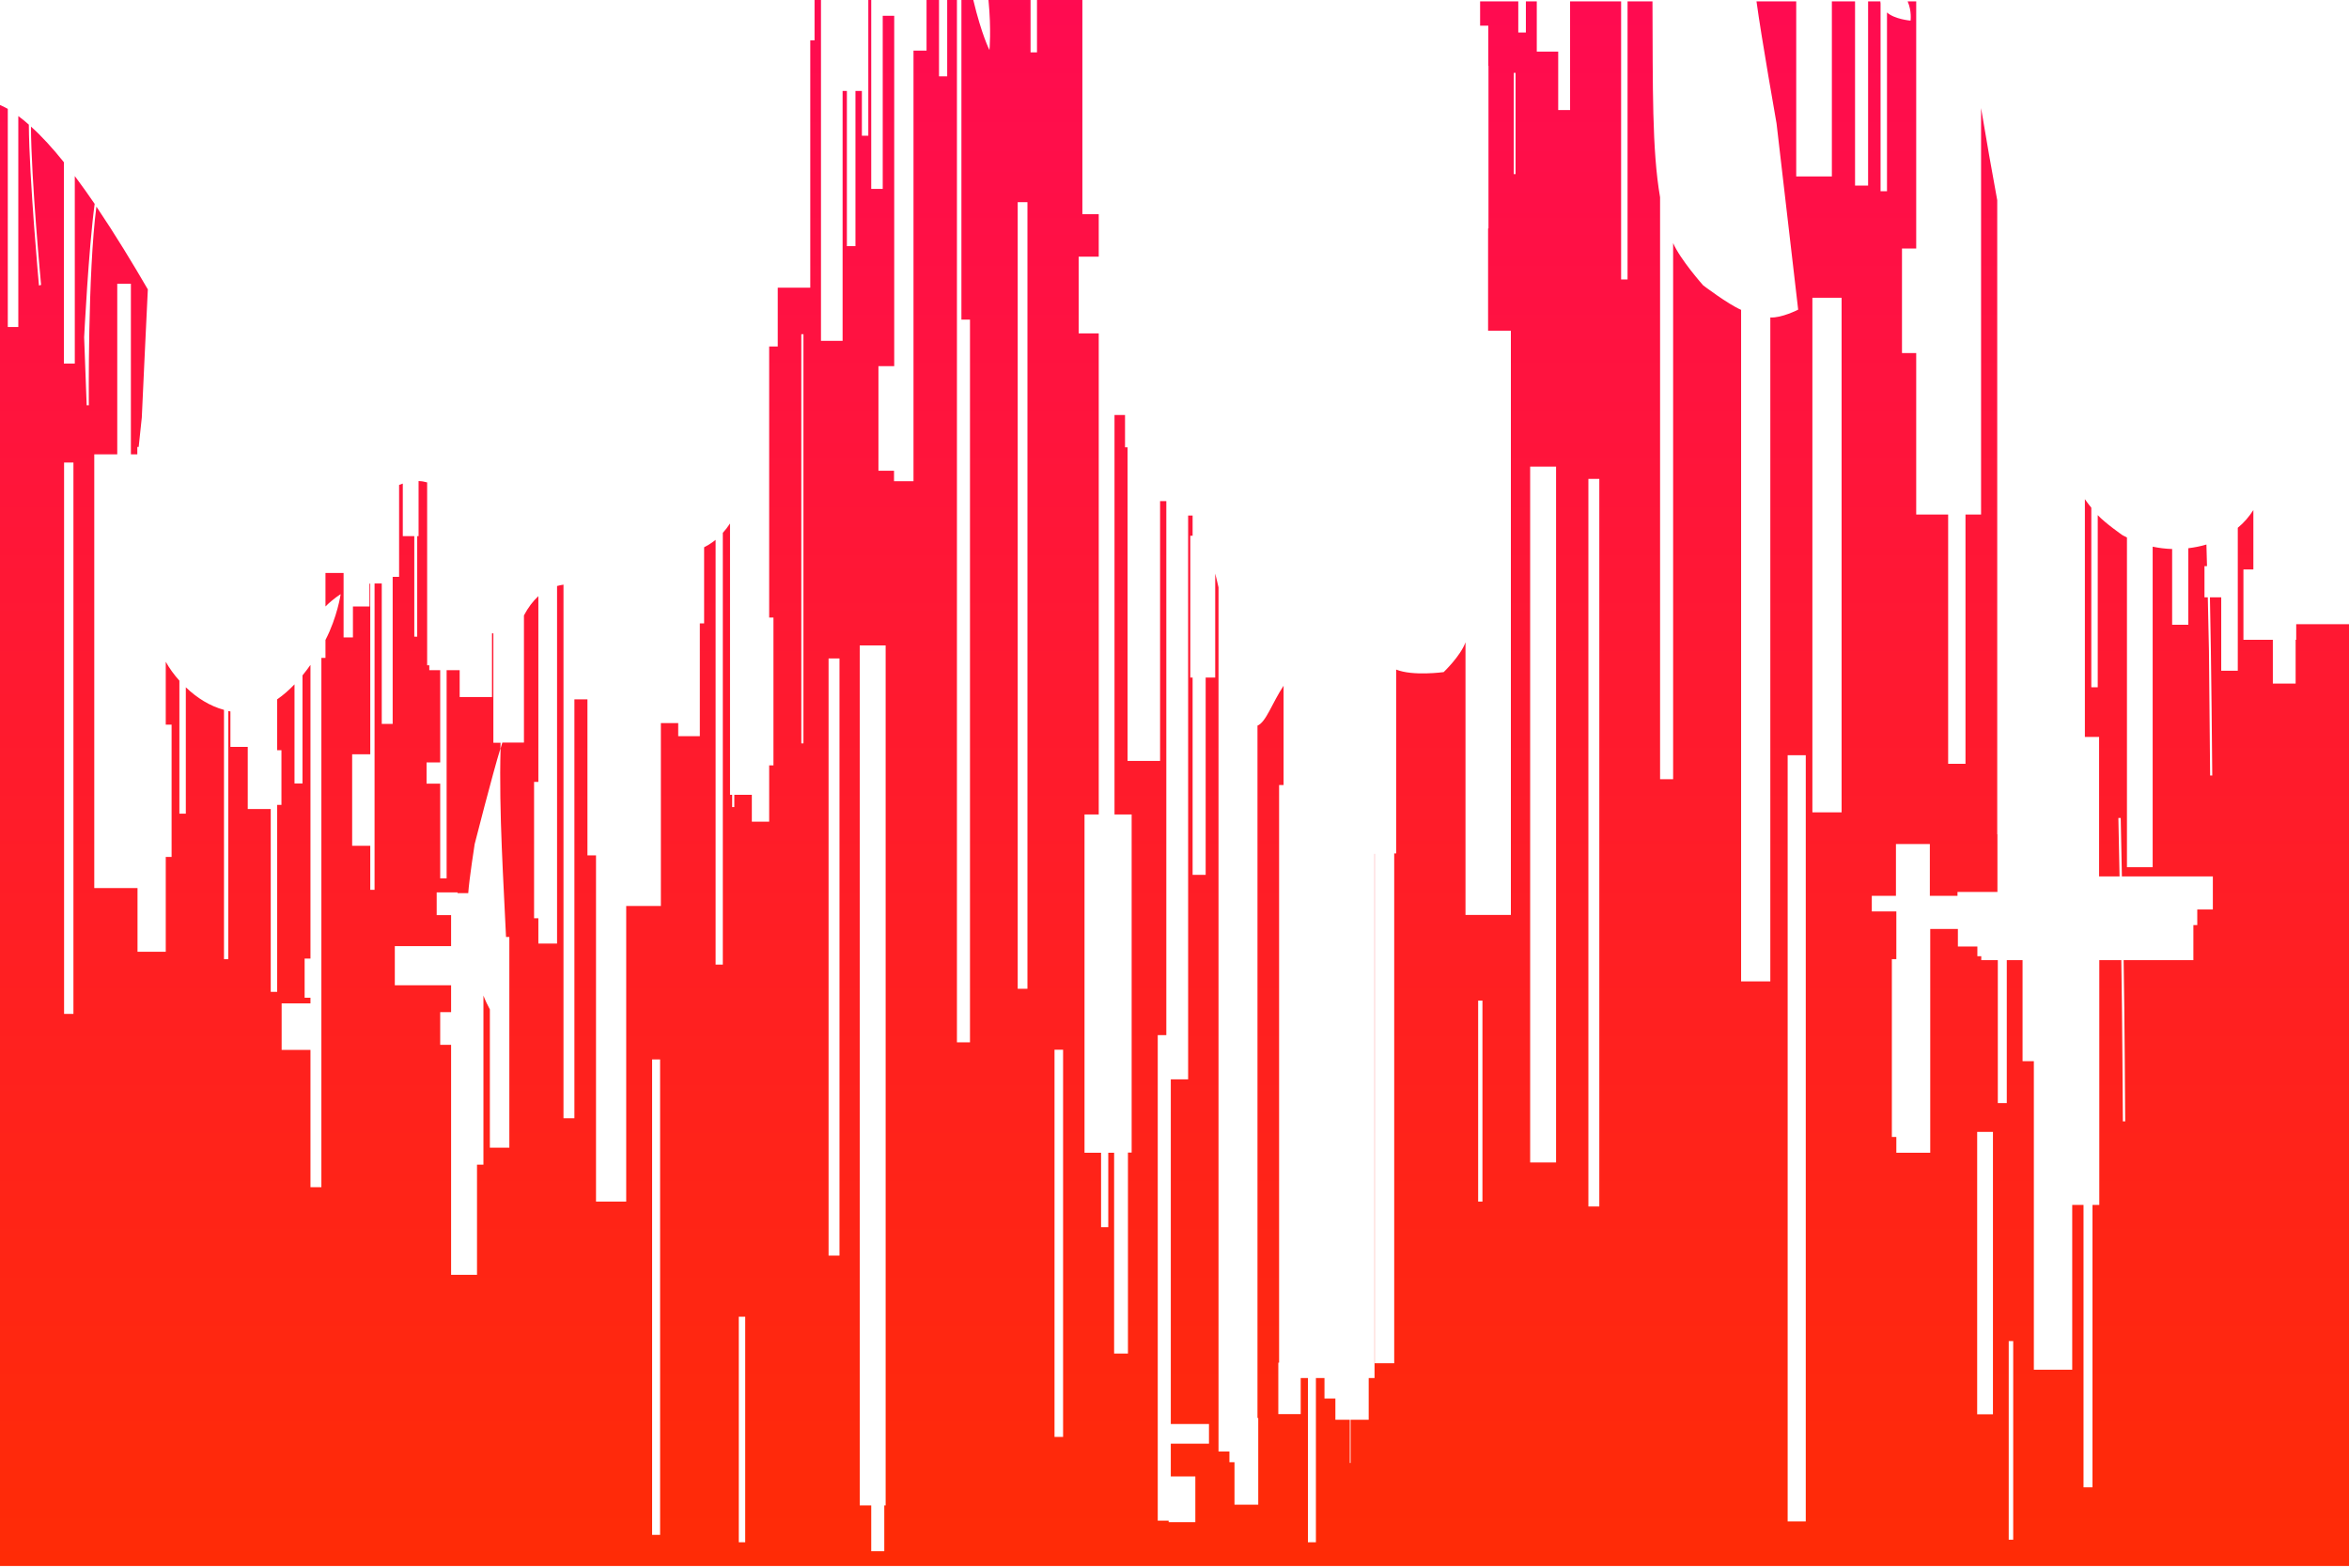 <svg width="1206" height="805" viewBox="0 0 1206 805" fill="none" xmlns="http://www.w3.org/2000/svg">
<path d="M1178.9 320.5V328.5H1178.6V351H1166.9V328.5H1151.8V292.4H1156.9V261.9C1154.7 265.3 1152.1 268.4 1148.9 271V344.4H1140.4V306.7H1134.6C1135.3 337.2 1135.8 398.2 1135.8 398.2H1134.7L1134.1 334.4C1134.1 334.4 1133.7 315.9 1133.5 306.7H1131.8V290.7H1133.1C1133 287 1132.9 283.3 1132.8 279.6C1129.8 280.5 1126.7 281.1 1123.5 281.5V320.8H1115.2V281.9C1111.9 281.8 1108.5 281.4 1105.2 280.7V445.3H1092V276C1091.2 275.6 1089.7 274.8 1089.7 274.8C1089.7 274.8 1080.8 268.6 1077 264.5V352.9H1073.7V260.7C1072.6 259.3 1071.4 257.8 1070.4 256.3V378.4H1077.7V450H1088.2C1088 440 1087.6 420 1087.6 420H1088.8C1088.8 420 1089.2 440 1089.4 450H1136.1V467H1128.1V475H1126.1V493H1090.3C1090.8 520.6 1091.1 575.8 1091.1 575.8H1089.9C1089.9 575.8 1089.6 520.6 1089.1 493H1077.8V618.7H1074.3V763.7H1069.7V618.7H1063.9V703.3H1044.2V544.9H1038.4V493H1030.3V566.4H1025.7V493H1017.2V491H1015.2V486H1005.2V477H991V591.9H973.6V583.8H971.3V492.5H973.6V468H961V460H973.4V433.4H990.8V460H1005V458H1025.5V428.4H1025.4V102.8C1022.7 88.3 1019.9 72.2 1017.1 55.5V264.2H1009.1V392.2H1000.2V264.2H983.8V181.3H976.5V127.6H983.8V0.7H979.4C981.6 5.7 980.9 10.6 980.9 10.6C980.9 10.6 972.7 9.9 968.8 6.4V98.2H965.5V1.7C965.4 1.3 965.4 1 965.4 0.7H959.1V95.3H952.4V0.7H940.5V90.6H922.2V0.7H901.8C904.3 19.2 912.1 63.4 912.1 63.4L923.2 159C923.2 159 914.6 163.4 908.9 163V503.9H893.9V159.1C887 156.1 874.4 146.5 874.4 146.5C874.4 146.5 862.6 133.2 859 124.8V400.1H852.3V101.3C848.1 77 848.6 44.7 848.4 0.7H835.6V143.5H832.3V0.7H806.1V56.5H800V26.5H789V0.7H783.4V16.7H779.5V0.7H759.9V13.2H764.1V33.8H764.2V117.3H764V169.8H775.7V469.8H752.4V329.8C749.9 336.8 741.2 345.1 741.2 345.1C741.2 345.1 725.4 347.3 716.8 343.8V438.2H715.8V700H705.8V438.4H705.7V707.6H702.7V729H693.4V751.2H693V729H685.6V718.1H680V707.6H675.6V791.9H671.5V707.6H667.8V726.1H656.3V699.7H656.7V403.1H659V352.1C653 361.2 650 370.8 645.6 372.6V728.1H646V772.6H633.8V750.8H631.2V745.3H625.6V301.6C625.1 299.3 624.5 296.9 623.9 294.5V347.9H619V449.2H612.3V347.9H611.1V275.1H612.3V264.7H610V554.2H601.1V731.2H620.7V741.3H601.1V758.1H613.7V781.6H600V780.8H594.4V531.5H598.8V257.3H595.6V390.7H578.9V229.7H577.6V213.1H572.2V418.2H581V591.8H579.1V695H572V591.9H569V630.1H565.3V591.9H556.8V418.2H564.1V171.2H553.8V131.8H564.1V110H555.7V0H532.4V26.9H529.1V0H507.5C509 15.6 508 25.7 508 25.7C508 25.7 504 18 499.7 0H493.6V164.1H498V535.2H491.3V0H486.3V39.2H482.1V0H475.7V26H469V247.1H459V241.7H451V188H459.1V8.1H453.2V97H447.3V0H445.8V69.7H442.5V46.7H439.2V126.4H434.8V46.7H432.6V175H421.5V0H418.2V20.7H416V147.7H399.3V177.9H394.9V317.1H397.1V393H394.9V421.9H386V408.1H377V414.4H375.9V408.1H374.8V268.8C373.6 270.6 372.4 272.2 371.1 273.6V495.3H367.4V277.2C366.2 278.2 363.7 279.8 363.7 279.8C363.7 279.8 362.3 280.6 361.5 281V320.1H359.3V378H348.2V371.3H339.3V465.2H321.5V617H306V439.2H301.6V359.1H294.9V574.2H289.3V300.2C288.1 300.4 287 300.6 286 300.9V484.5H276.4V471.5H274.2V401.5H276.4V306.1C273.6 308.7 271.1 312 269 316V381.3H257.9C257.6 382.3 257.3 383.3 257 384.3C256.1 417.3 258.6 453.7 259.8 481.1H261.5V589.3H251.5V518.3C250.4 516.3 249.2 513.8 248.2 511.2V598H244.9V654.6H231.6V536.5H226V519.7H231.6V505.9H202.7V485.8H231.6V469.9H224.2V458.2H234.9V458.6H240.4C240.9 451.3 243.7 433.4 243.7 433.4C243.7 433.4 252.9 397.3 256.9 384.4C256.9 383.4 257 382.4 257 381.4H253.3V325.2H252.6V357.9H236V344.1H229.3V451H226V402.4H219V391.5H226V344.1H220.4V341.6H219.3V247.7C218.6 247.5 217.1 247.2 217.1 247.2C217.1 247.2 215.6 247 214.9 247V275.3H214.2V326.9H212.7V275.3H206.8V248.3C206.2 248.5 205.6 248.8 204.9 249V296.2H201.6V371.7H196V299.6H192.3V456.9H190.1V434.3H180.8V387.3H190.1V299.7H189.7V311.4H181.2V327.3H176.4V294.2H167.1V311.4C171.2 307.3 174.9 305.1 174.9 305.1C174.9 305.1 173.2 316.8 167.1 328.6V337.8H165V609.6H159.4V539.1H144.6V515.2H159.4V512.3H156.4V492.2H159.4V341.4C158.1 343.2 156.8 345 155.3 346.8V402.3H151.2V351.4C148.4 354.3 145.5 356.9 142.3 359.1V385.2H144.5V413.3H142.3V509.3H139V415.4H127.2V383.5H118.3V365.3C117.9 365.2 117.6 365.2 117.2 365.1V492.5H115V364.5C107.9 362.6 101.1 358.4 95.4 352.9V417.8H92.1V349.5C89.4 346.5 87 343.2 85.1 339.8V372.1H88.1V440H85.1V488.7H70.6V456H48.4V233.3H60.2V145.7H67.2V233.3H70.5V229.5H71.2C71.7 224.7 72.8 214.4 72.8 214.4C72.8 214.4 75.3 160.1 75.9 148.6C68.3 135.5 59.2 120.5 49.5 106.1C45 139.9 45.6 208.1 45.6 208.1H44.5L43.2 173.2C43.2 173.2 45.5 127.4 48.6 104.7C45.3 99.8 41.8 95 38.4 90.4V186.7H32.8V83.3C27.2 76.3 21.5 70 15.9 65C16 92.4 21.1 146.3 21.1 146.3L20 146.6C20 146.6 15 91.7 14.8 64C13 62.4 11.2 60.9 9.4 59.6V167.9H4V55.9C2.5 55.1 1.2 54.4 0 53.9V804.1H1206V320.5H1178.9ZM37.7 520.6H32.9V237.5H37.7V520.6ZM338.9 788.1H334.8V544H338.9V788.1ZM382.6 791.9H379.3V676.1H382.6V791.9ZM412.5 381.7H411.4V171.6H412.5V381.7ZM431 644.7H425.4V338.1H431V644.7ZM454.7 773H454V796.5H447.3V773H441.4V331.4H454.7V773V773ZM527.5 507.7H522.5V103.8H527.5V507.7ZM545.8 737.8H541.4V539H545.8V737.8ZM761.1 617H758.9V513.8H761.1V617ZM778.1 89.4H777.2V37.4H778.1V89.4ZM798.9 596.9H785.6V239.6H798.9V596.9ZM821.1 619.5H815.5V245.9H821.1V619.5ZM927.1 781.2H917.8V387.8H927.1V781.2ZM945.5 417.1H930.5V152.9H945.5V417.1ZM1023.2 726.2H1015.1V581.2H1023.2V726.2ZM1033.6 790.6H1031.3V688.6H1033.6V790.6Z" fill="url(#paint0_linear)"/>
<defs>
<linearGradient id="paint0_linear" x1="603" y1="-271.215" x2="603" y2="866.078" gradientUnits="userSpaceOnUse">
<stop stop-color="#FF006A" />
<stop offset="1" stop-color="#FF2E00"/>
</linearGradient>
</defs>
</svg>

